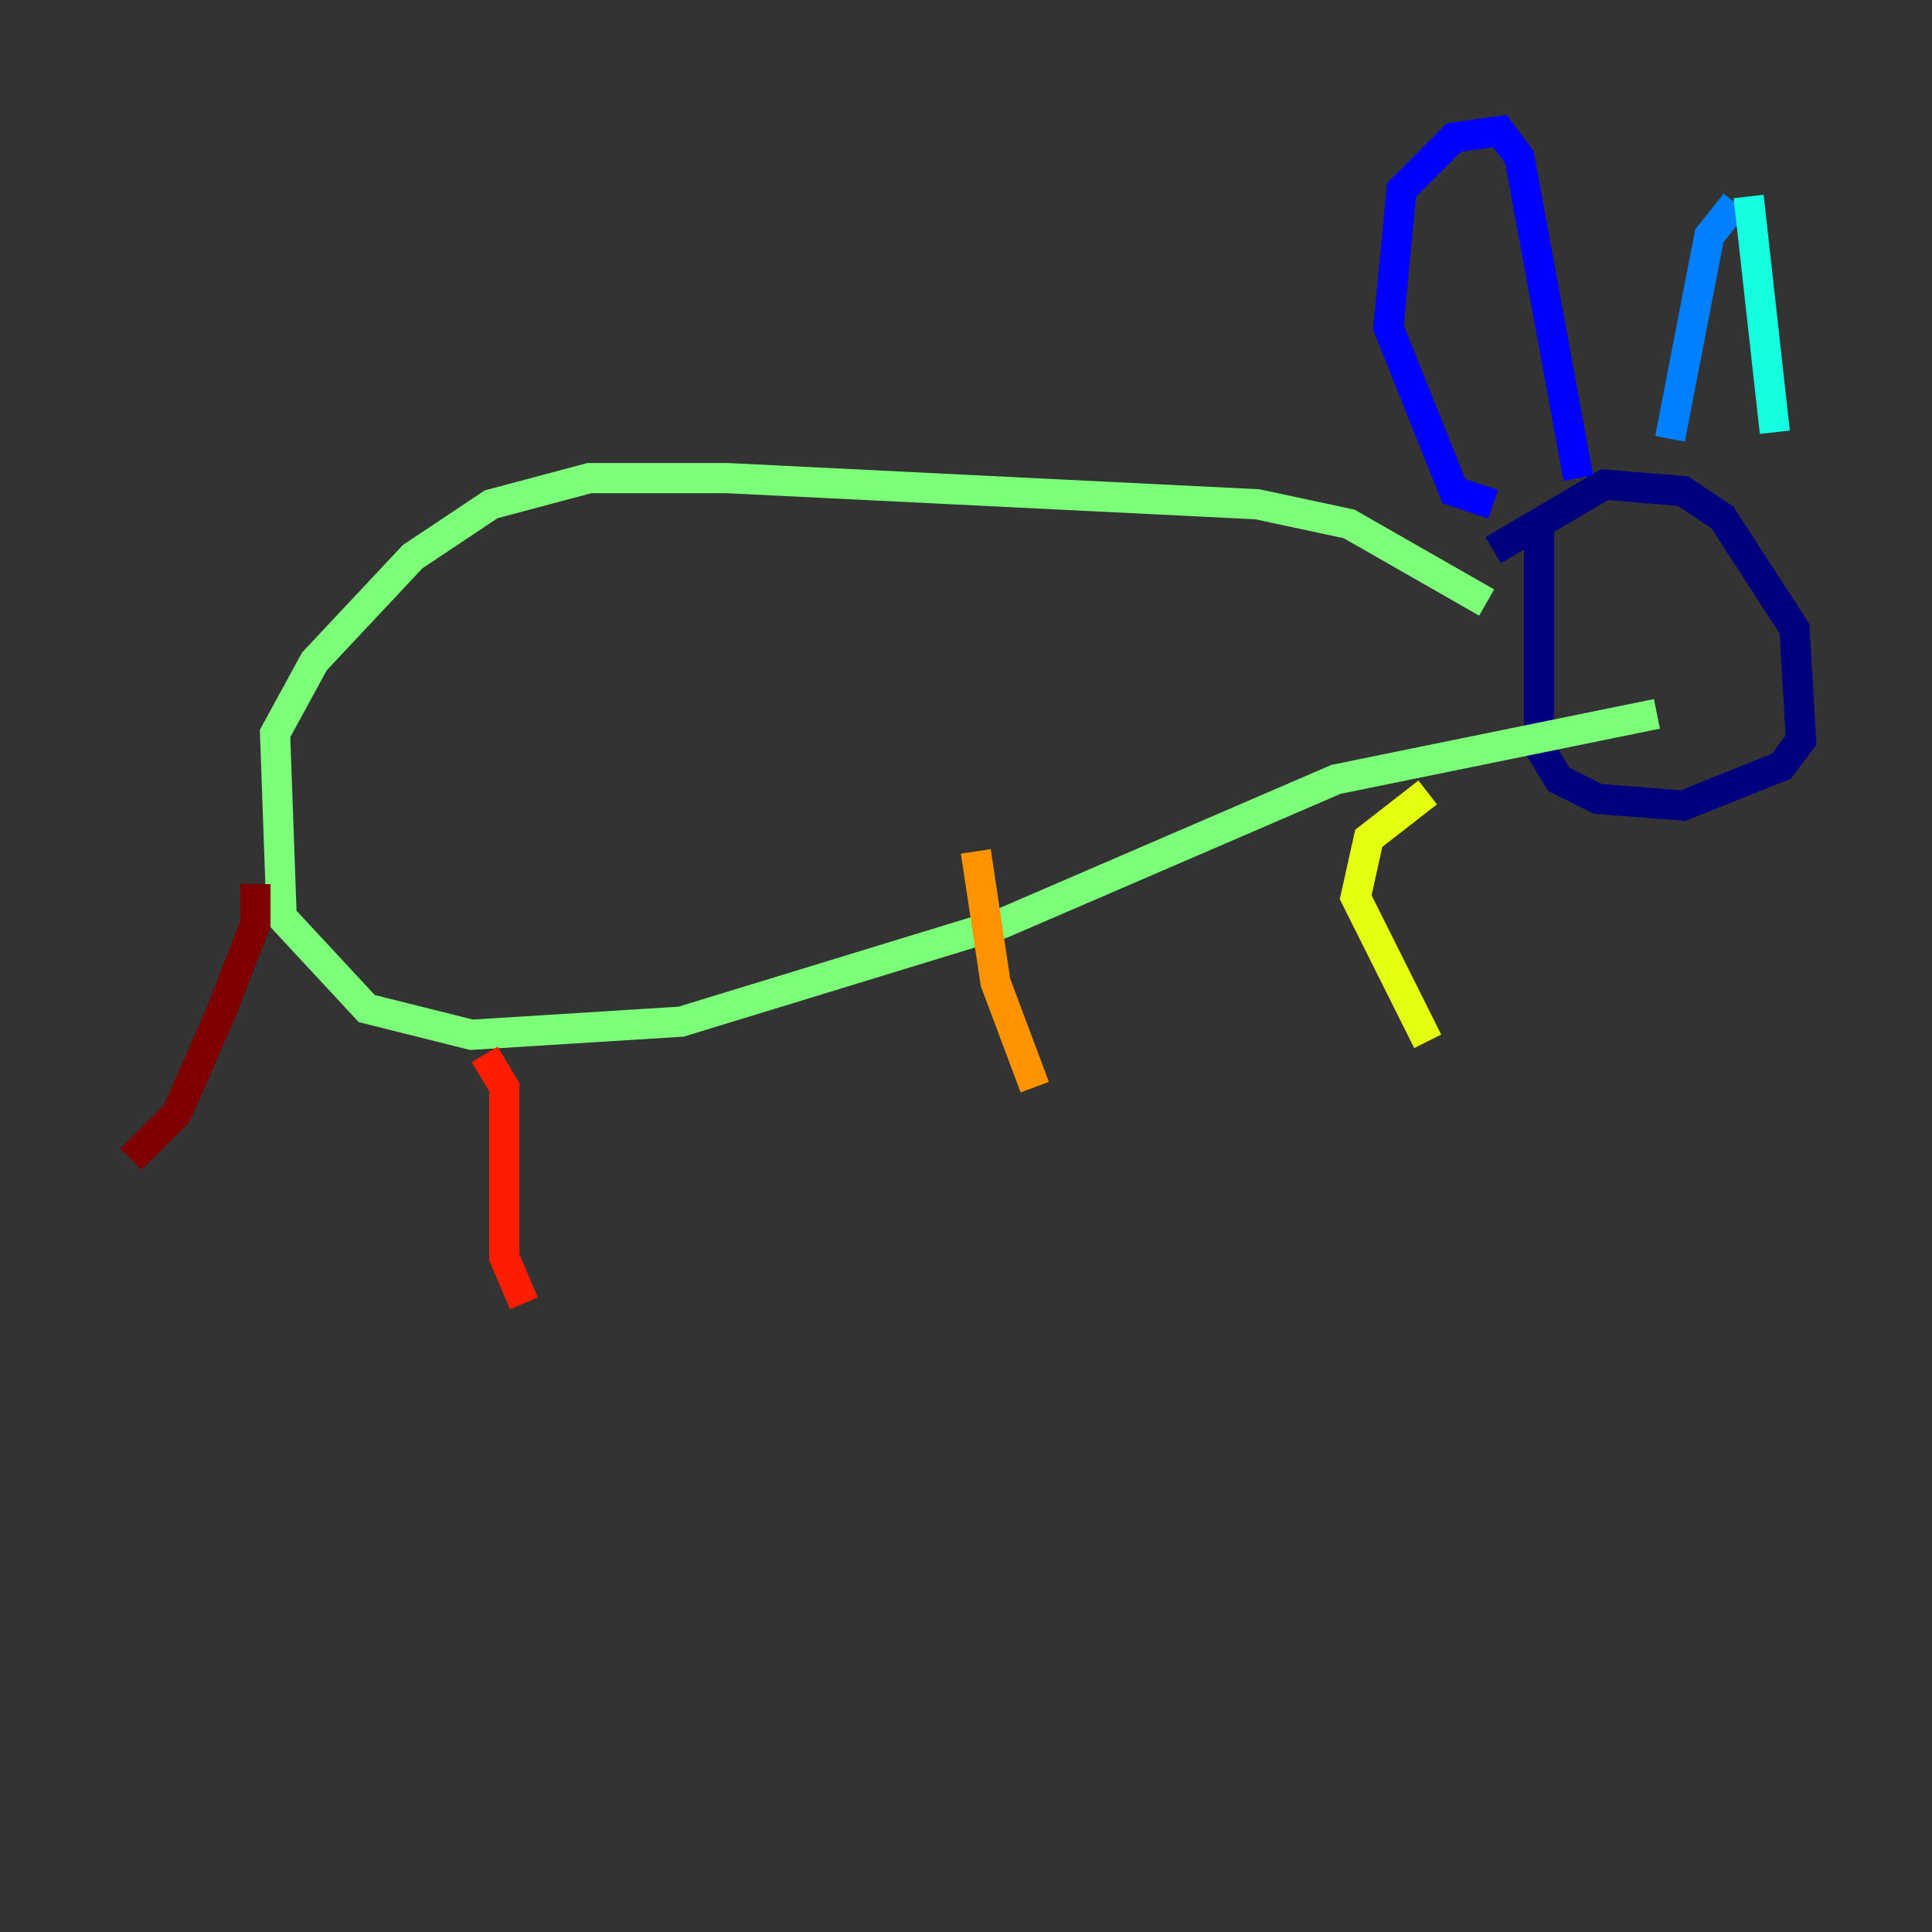 <?xml version="1.0" encoding="utf-8" ?>
<svg baseProfile="tiny" height="128" version="1.2" viewBox="0,0,128,128" width="128" xmlns="http://www.w3.org/2000/svg" xmlns:ev="http://www.w3.org/2001/xml-events" xmlns:xlink="http://www.w3.org/1999/xlink"><rect x="0" y="0" width="128" height="128" fill="#333333" stroke="none"/><defs /><polyline fill="none" points="98.929,36.447 106.305,32.108 111.512,32.542 114.115,34.278 118.888,41.654 119.322,49.031 118.02,50.766 111.512,53.37 105.871,52.936 103.268,51.634 101.966,49.464 101.966,34.278" stroke="#00007f" stroke-width="2" /><polyline fill="none" points="98.929,33.41 96.325,32.542 91.986,21.695 92.854,12.583 96.325,9.112 99.363,8.678 100.664,10.414 104.57,31.675" stroke="#0000ff" stroke-width="2" /><polyline fill="none" points="110.644,29.071 113.248,15.62 114.983,13.451" stroke="#0080ff" stroke-width="2" /><polyline fill="none" points="115.851,13.017 117.586,28.637" stroke="#15ffe1" stroke-width="2" /><polyline fill="none" points="98.495,39.919 89.383,34.712 83.308,33.41 48.163,31.675 39.051,31.675 32.542,33.41 27.336,36.881 20.827,43.824 18.224,48.597 18.658,60.746 24.298,66.82 31.241,68.556 45.125,67.688 66.386,61.18 88.515,51.634 109.776,47.295" stroke="#7cff79" stroke-width="2" /><polyline fill="none" points="94.59,52.502 90.685,55.539 89.817,59.444 94.59,68.99" stroke="#e4ff12" stroke-width="2" /><polyline fill="none" points="64.651,56.407 65.953,65.085 68.556,72.027" stroke="#ff9400" stroke-width="2" /><polyline fill="none" points="32.108,69.858 33.41,72.027 33.41,83.308 34.712,86.346" stroke="#ff1d00" stroke-width="2" /><polyline fill="none" points="16.922,58.576 16.922,61.18 14.752,66.82 11.715,73.763 8.678,76.8" stroke="#7f0000" stroke-width="2" /></svg>